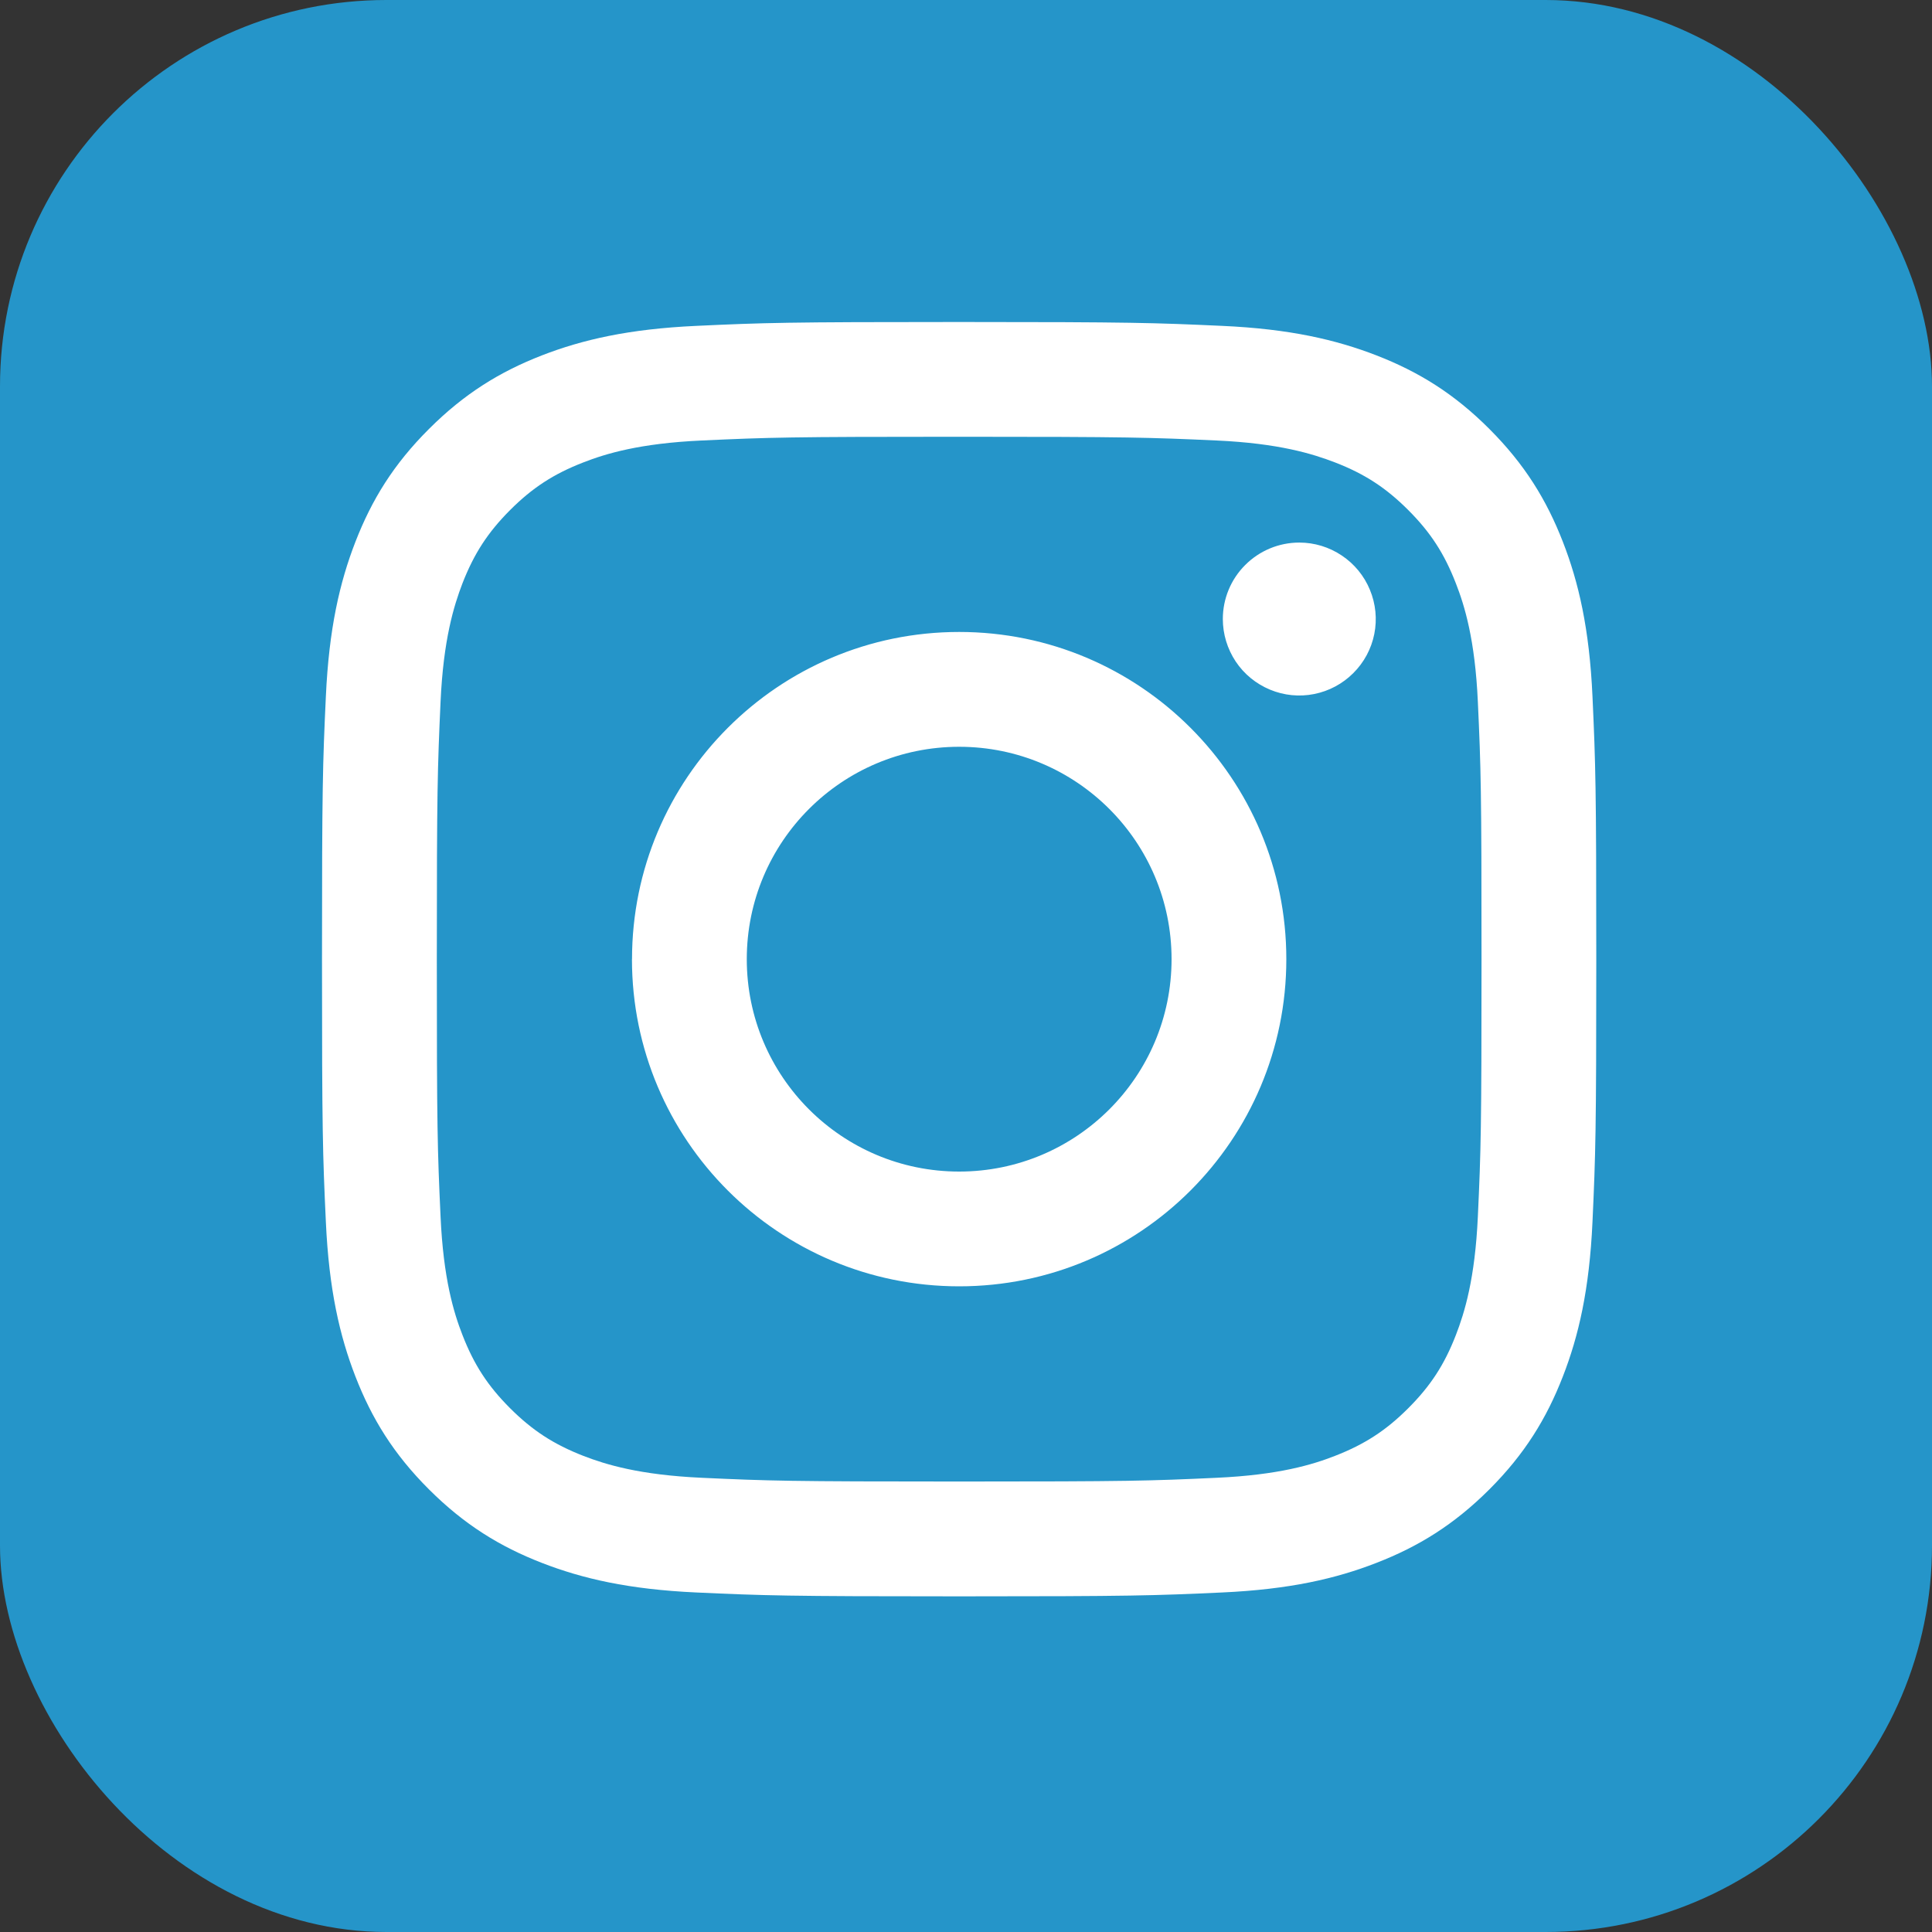 <svg width="30" height="30" viewBox="0 0 30 30" fill="none" xmlns="http://www.w3.org/2000/svg">
<rect x="0" y="0" width="30" height="30" fill="#333333" stroke="none"/>
<rect width="30" height="30" rx="6" fill="#2595C9"/>
<path d="M11.596 14.894C11.596 13.072 13.072 11.596 14.894 11.596C16.715 11.596 18.192 13.072 18.192 14.894C18.192 16.715 16.715 18.192 14.894 18.192C13.072 18.192 11.596 16.715 11.596 14.894ZM9.813 14.894C9.813 17.7 12.088 19.974 14.894 19.974C17.7 19.974 19.974 17.7 19.974 14.894C19.974 12.088 17.7 9.813 14.894 9.813C12.088 9.813 9.814 12.088 9.814 14.894M18.988 9.612C18.988 9.847 19.058 10.076 19.188 10.272C19.318 10.467 19.504 10.619 19.721 10.709C19.937 10.799 20.176 10.823 20.406 10.777C20.637 10.731 20.848 10.618 21.014 10.452C21.181 10.286 21.294 10.075 21.34 9.845C21.386 9.614 21.362 9.376 21.272 9.159C21.183 8.942 21.03 8.756 20.835 8.626C20.64 8.495 20.411 8.425 20.176 8.425H20.175C19.86 8.425 19.559 8.55 19.336 8.773C19.113 8.995 18.988 9.297 18.988 9.612ZM10.897 22.947C9.932 22.903 9.408 22.742 9.059 22.607C8.597 22.427 8.268 22.213 7.921 21.867C7.575 21.521 7.36 21.191 7.181 20.73C7.045 20.381 6.885 19.857 6.841 18.892C6.793 17.849 6.783 17.536 6.783 14.894C6.783 12.252 6.794 11.939 6.841 10.896C6.885 9.931 7.047 9.408 7.181 9.058C7.361 8.596 7.575 8.267 7.921 7.92C8.267 7.574 8.597 7.359 9.059 7.18C9.408 7.044 9.932 6.884 10.897 6.84C11.94 6.792 12.253 6.782 14.894 6.782C17.535 6.782 17.848 6.793 18.892 6.84C19.857 6.884 20.38 7.046 20.729 7.18C21.191 7.359 21.521 7.574 21.867 7.92C22.214 8.267 22.428 8.597 22.607 9.059C22.743 9.407 22.904 9.931 22.948 10.896C22.996 11.94 23.005 12.252 23.005 14.894C23.005 17.536 22.996 17.849 22.948 18.892C22.904 19.857 22.742 20.381 22.607 20.73C22.428 21.192 22.213 21.521 21.867 21.867C21.521 22.213 21.191 22.427 20.729 22.607C20.381 22.743 19.857 22.903 18.892 22.947C17.849 22.995 17.536 23.005 14.894 23.005C12.252 23.005 11.939 22.995 10.897 22.947M10.815 5.06C9.762 5.108 9.042 5.275 8.413 5.519C7.763 5.772 7.211 6.111 6.661 6.661C6.11 7.21 5.772 7.762 5.519 8.413C5.275 9.042 5.108 9.762 5.06 10.815C5.011 11.87 5 12.207 5 14.894C5 17.581 5.011 17.918 5.06 18.973C5.108 20.026 5.275 20.745 5.519 21.374C5.772 22.025 6.11 22.577 6.661 23.127C7.211 23.676 7.762 24.015 8.413 24.268C9.043 24.513 9.762 24.68 10.815 24.728C11.87 24.776 12.207 24.788 14.894 24.788C17.581 24.788 17.918 24.776 18.973 24.728C20.026 24.68 20.745 24.513 21.374 24.268C22.025 24.015 22.576 23.677 23.127 23.127C23.677 22.577 24.015 22.025 24.268 21.374C24.513 20.745 24.68 20.026 24.728 18.973C24.776 17.917 24.787 17.581 24.787 14.894C24.787 12.207 24.776 11.87 24.728 10.815C24.68 9.761 24.513 9.042 24.268 8.413C24.015 7.763 23.677 7.211 23.127 6.661C22.577 6.11 22.025 5.772 21.375 5.519C20.745 5.275 20.026 5.107 18.974 5.06C17.919 5.012 17.581 5 14.895 5C12.209 5 11.871 5.011 10.815 5.06" fill="white"/>
</svg>
